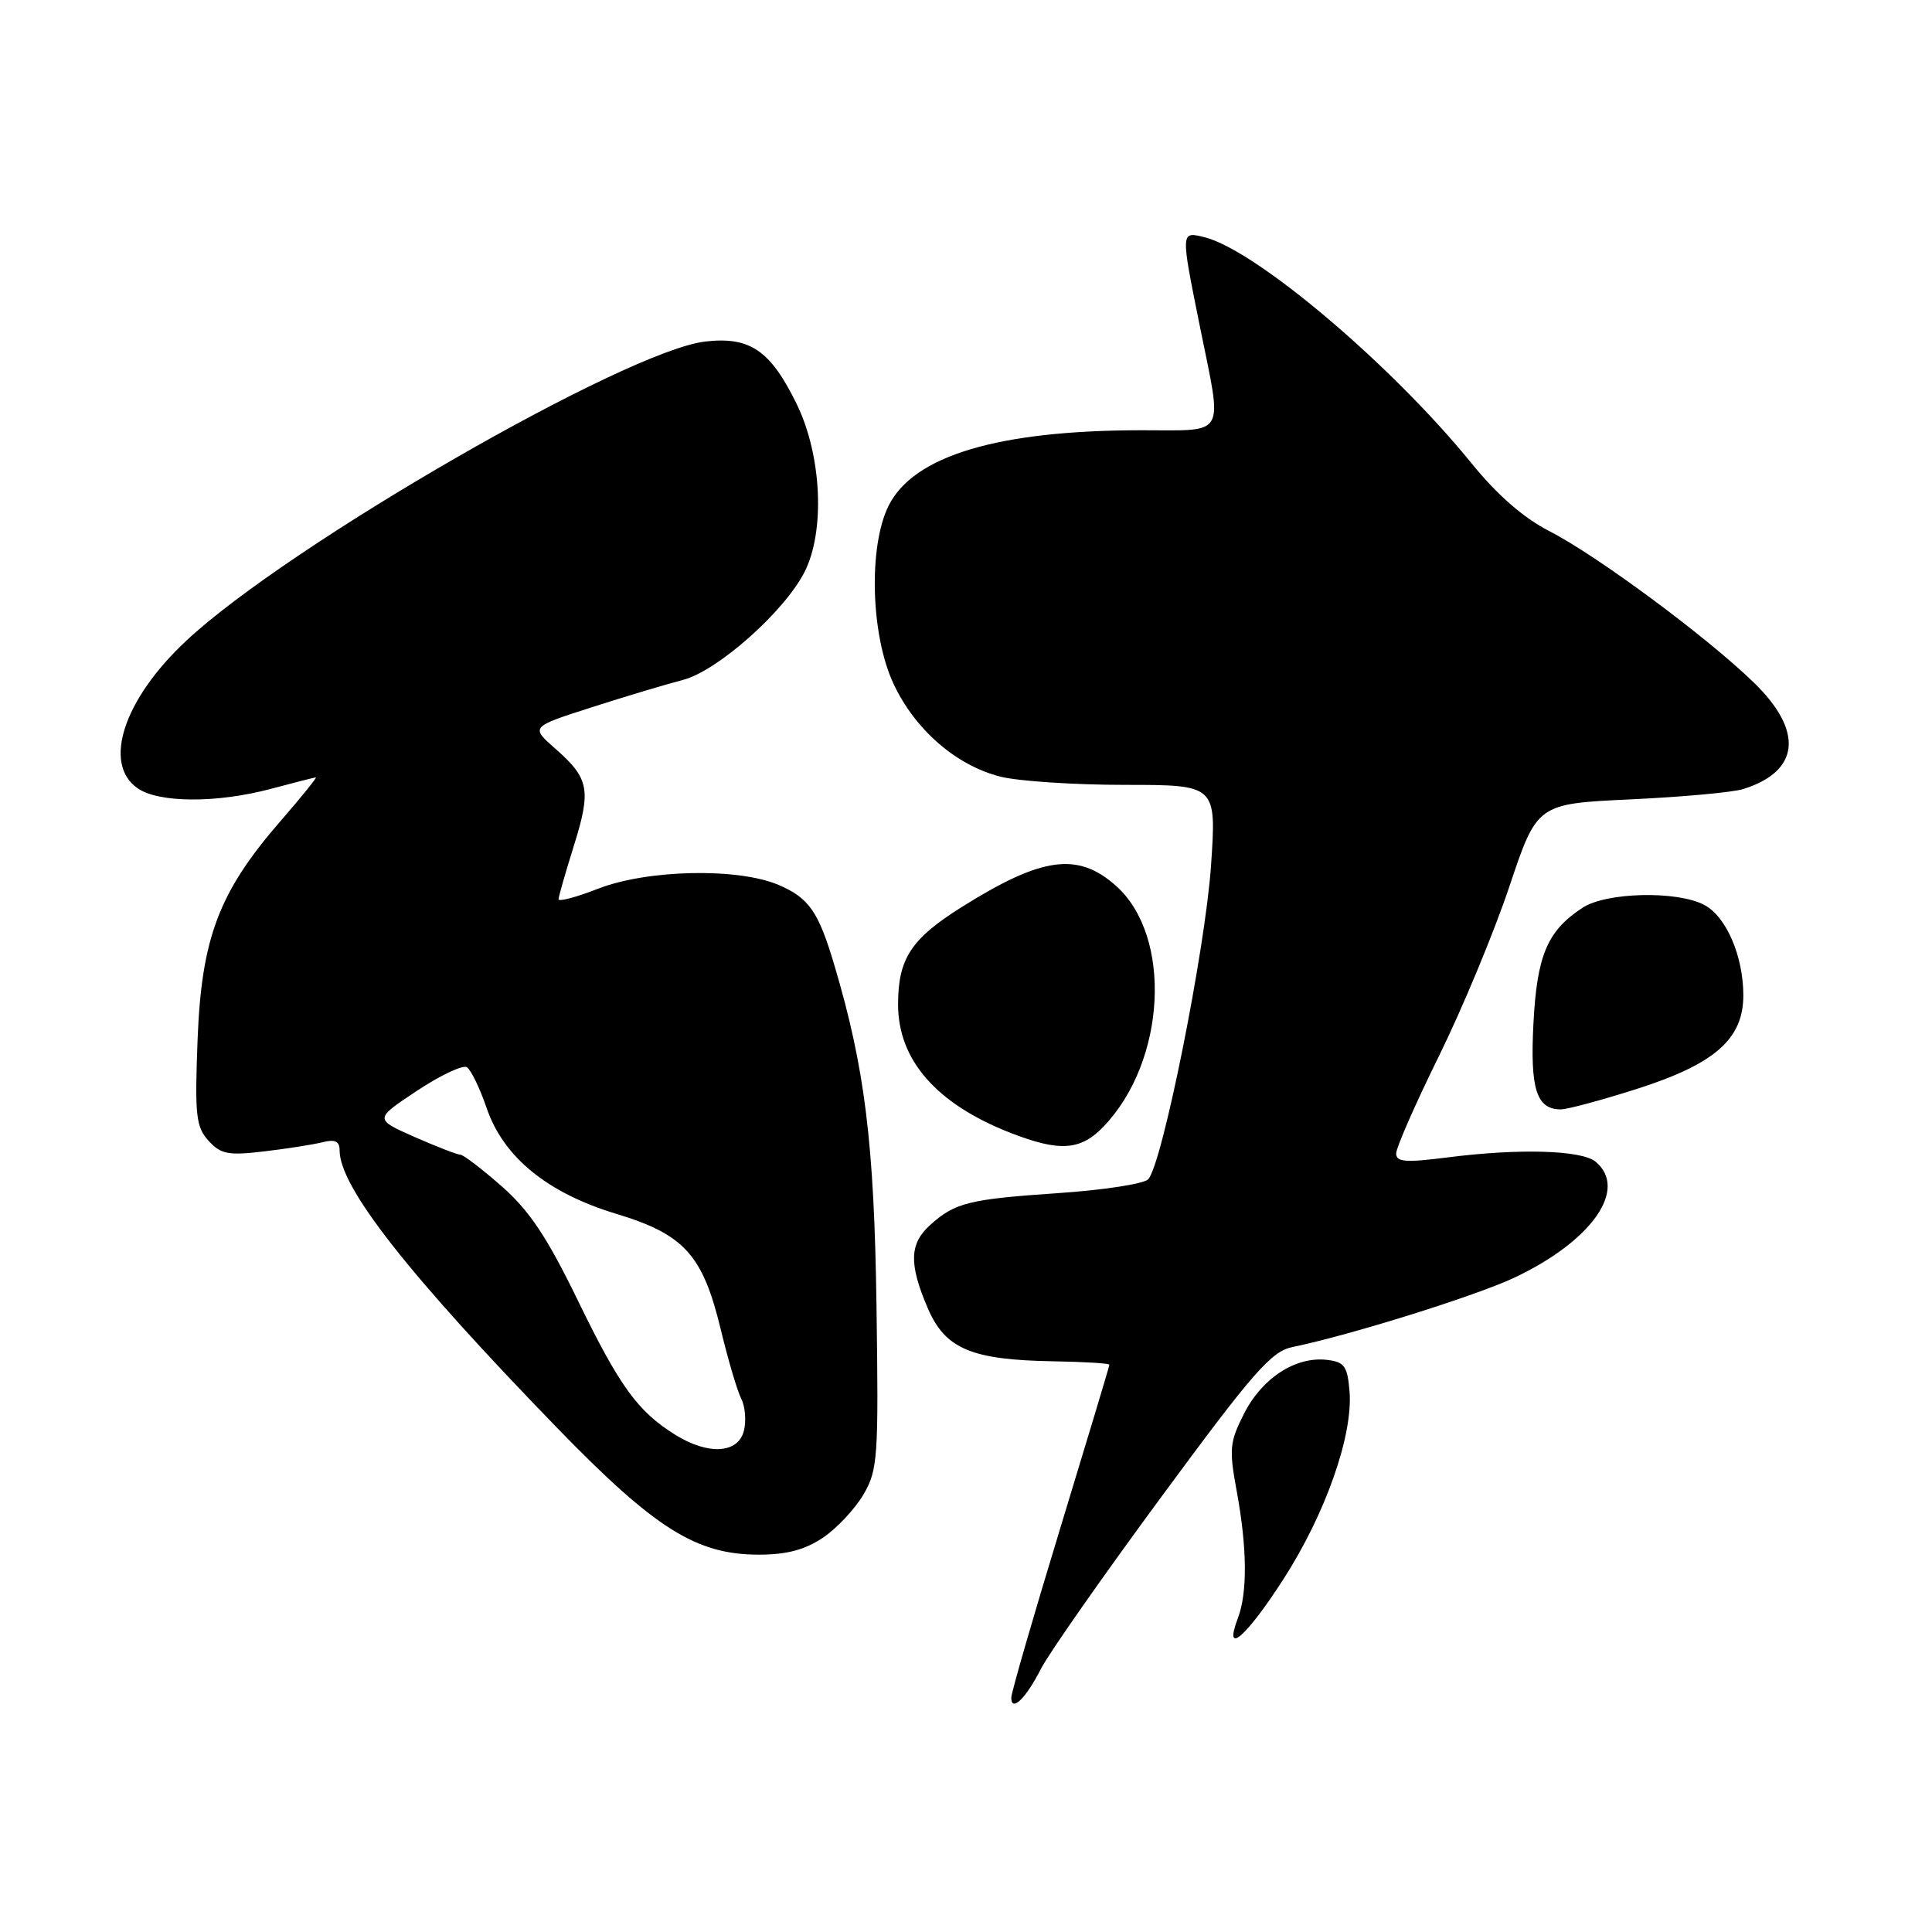<?xml version="1.0" encoding="UTF-8" standalone="no"?>
<!DOCTYPE svg PUBLIC "-//W3C//DTD SVG 1.1//EN" "http://www.w3.org/Graphics/SVG/1.1/DTD/svg11.dtd" >
<svg xmlns="http://www.w3.org/2000/svg" xmlns:xlink="http://www.w3.org/1999/xlink" version="1.1" viewBox="0 0 256 256">
 <g >
 <path fill="currentColor"
d=" M 137.93 221.13 C 138.98 219.08 146.18 208.79 153.93 198.28 C 166.08 181.78 168.46 179.06 171.26 178.49 C 178.89 176.92 195.61 171.69 200.70 169.28 C 210.96 164.42 215.77 157.54 211.42 153.93 C 209.56 152.39 201.24 152.15 191.75 153.37 C 186.23 154.07 185.00 153.98 185.00 152.84 C 185.00 152.07 187.54 146.28 190.65 139.97 C 193.76 133.66 197.96 123.55 199.99 117.50 C 203.67 106.50 203.67 106.50 216.09 105.92 C 222.91 105.60 229.62 104.99 231.00 104.55 C 238.49 102.19 239.02 96.89 232.41 90.46 C 226.14 84.37 211.62 73.62 205.32 70.39 C 201.88 68.63 198.41 65.61 194.96 61.36 C 184.43 48.38 166.45 33.16 159.63 31.44 C 156.42 30.64 156.43 30.56 159.01 43.35 C 162.00 58.15 162.66 57.00 151.25 57.01 C 132.27 57.02 121.07 60.37 117.75 67.00 C 115.06 72.39 115.37 84.11 118.38 90.57 C 121.22 96.67 126.69 101.43 132.56 102.91 C 134.94 103.51 142.35 104.00 149.04 104.00 C 161.19 104.00 161.19 104.00 160.47 114.67 C 159.70 125.88 153.98 154.42 152.13 156.27 C 151.53 156.87 146.20 157.69 140.27 158.09 C 128.39 158.90 126.55 159.35 123.25 162.32 C 120.50 164.80 120.42 167.47 122.92 173.31 C 125.25 178.75 128.70 180.20 139.66 180.38 C 143.69 180.45 146.99 180.65 147.00 180.83 C 147.00 181.02 144.07 190.75 140.50 202.46 C 136.93 214.17 134.00 224.29 134.00 224.94 C 134.00 226.93 135.93 225.06 137.93 221.13 Z  M 170.06 209.25 C 175.63 200.60 179.30 190.18 178.82 184.35 C 178.54 181.01 178.14 180.46 175.82 180.19 C 171.70 179.71 167.26 182.58 164.88 187.24 C 162.93 191.07 162.84 191.99 163.87 197.58 C 165.26 205.13 165.31 211.05 164.02 214.43 C 162.08 219.55 165.09 216.97 170.06 209.25 Z  M 109.05 203.75 C 110.89 202.51 113.30 199.93 114.42 198.02 C 116.31 194.78 116.43 193.15 116.14 173.03 C 115.84 151.51 114.60 141.49 110.56 127.90 C 108.45 120.79 107.20 118.98 103.17 117.26 C 97.79 114.96 85.80 115.21 79.25 117.76 C 76.36 118.89 74.01 119.51 74.01 119.15 C 74.02 118.79 74.93 115.62 76.03 112.10 C 78.36 104.66 78.08 103.15 73.60 99.22 C 70.29 96.32 70.29 96.32 78.40 93.72 C 82.85 92.29 88.30 90.66 90.50 90.09 C 95.05 88.91 103.85 81.12 106.57 75.86 C 109.36 70.47 108.90 60.36 105.56 53.52 C 102.08 46.43 99.39 44.58 93.48 45.25 C 83.01 46.43 38.17 72.27 24.66 84.92 C 16.39 92.65 13.57 101.19 18.22 104.44 C 21.04 106.41 28.77 106.44 36.00 104.50 C 39.02 103.69 41.66 103.02 41.85 103.01 C 42.04 103.01 39.90 105.65 37.09 108.89 C 28.99 118.24 26.70 124.31 26.18 137.78 C 25.80 147.78 25.96 149.30 27.62 151.14 C 29.25 152.94 30.23 153.13 34.96 152.57 C 37.96 152.22 41.45 151.67 42.71 151.36 C 44.40 150.93 45.00 151.21 45.00 152.43 C 45.00 157.29 54.01 168.78 73.83 189.21 C 86.80 202.57 92.26 206.00 100.55 206.00 C 104.24 206.00 106.65 205.36 109.05 203.75 Z  M 146.25 149.25 C 154.53 140.59 155.37 124.06 147.88 117.38 C 142.81 112.87 138.08 113.51 127.43 120.19 C 120.72 124.40 119.00 127.03 119.00 133.10 C 119.00 140.46 124.08 146.27 133.87 150.10 C 140.41 152.65 143.18 152.47 146.25 149.25 Z  M 216.79 144.32 C 227.22 141.00 231.00 137.69 231.00 131.89 C 231.00 126.71 228.75 121.47 225.85 119.92 C 222.27 118.00 212.85 118.21 209.70 120.28 C 205.03 123.33 203.66 126.56 203.19 135.60 C 202.73 144.29 203.59 147.00 206.81 147.00 C 207.68 147.00 212.17 145.79 216.79 144.32 Z  M 89.50 190.13 C 84.51 187.03 82.12 183.74 76.57 172.32 C 72.48 163.91 70.16 160.43 66.49 157.20 C 63.86 154.89 61.39 153.00 60.99 153.00 C 60.59 153.00 57.86 151.94 54.92 150.65 C 49.59 148.29 49.59 148.29 55.23 144.55 C 58.33 142.49 61.32 141.08 61.86 141.41 C 62.40 141.75 63.57 144.16 64.46 146.76 C 66.68 153.31 72.50 158.07 81.66 160.84 C 90.67 163.56 93.13 166.29 95.51 176.18 C 96.48 180.20 97.70 184.33 98.22 185.34 C 98.74 186.36 98.90 188.27 98.57 189.59 C 97.81 192.60 93.86 192.84 89.50 190.13 Z "/>
</g>
</svg>